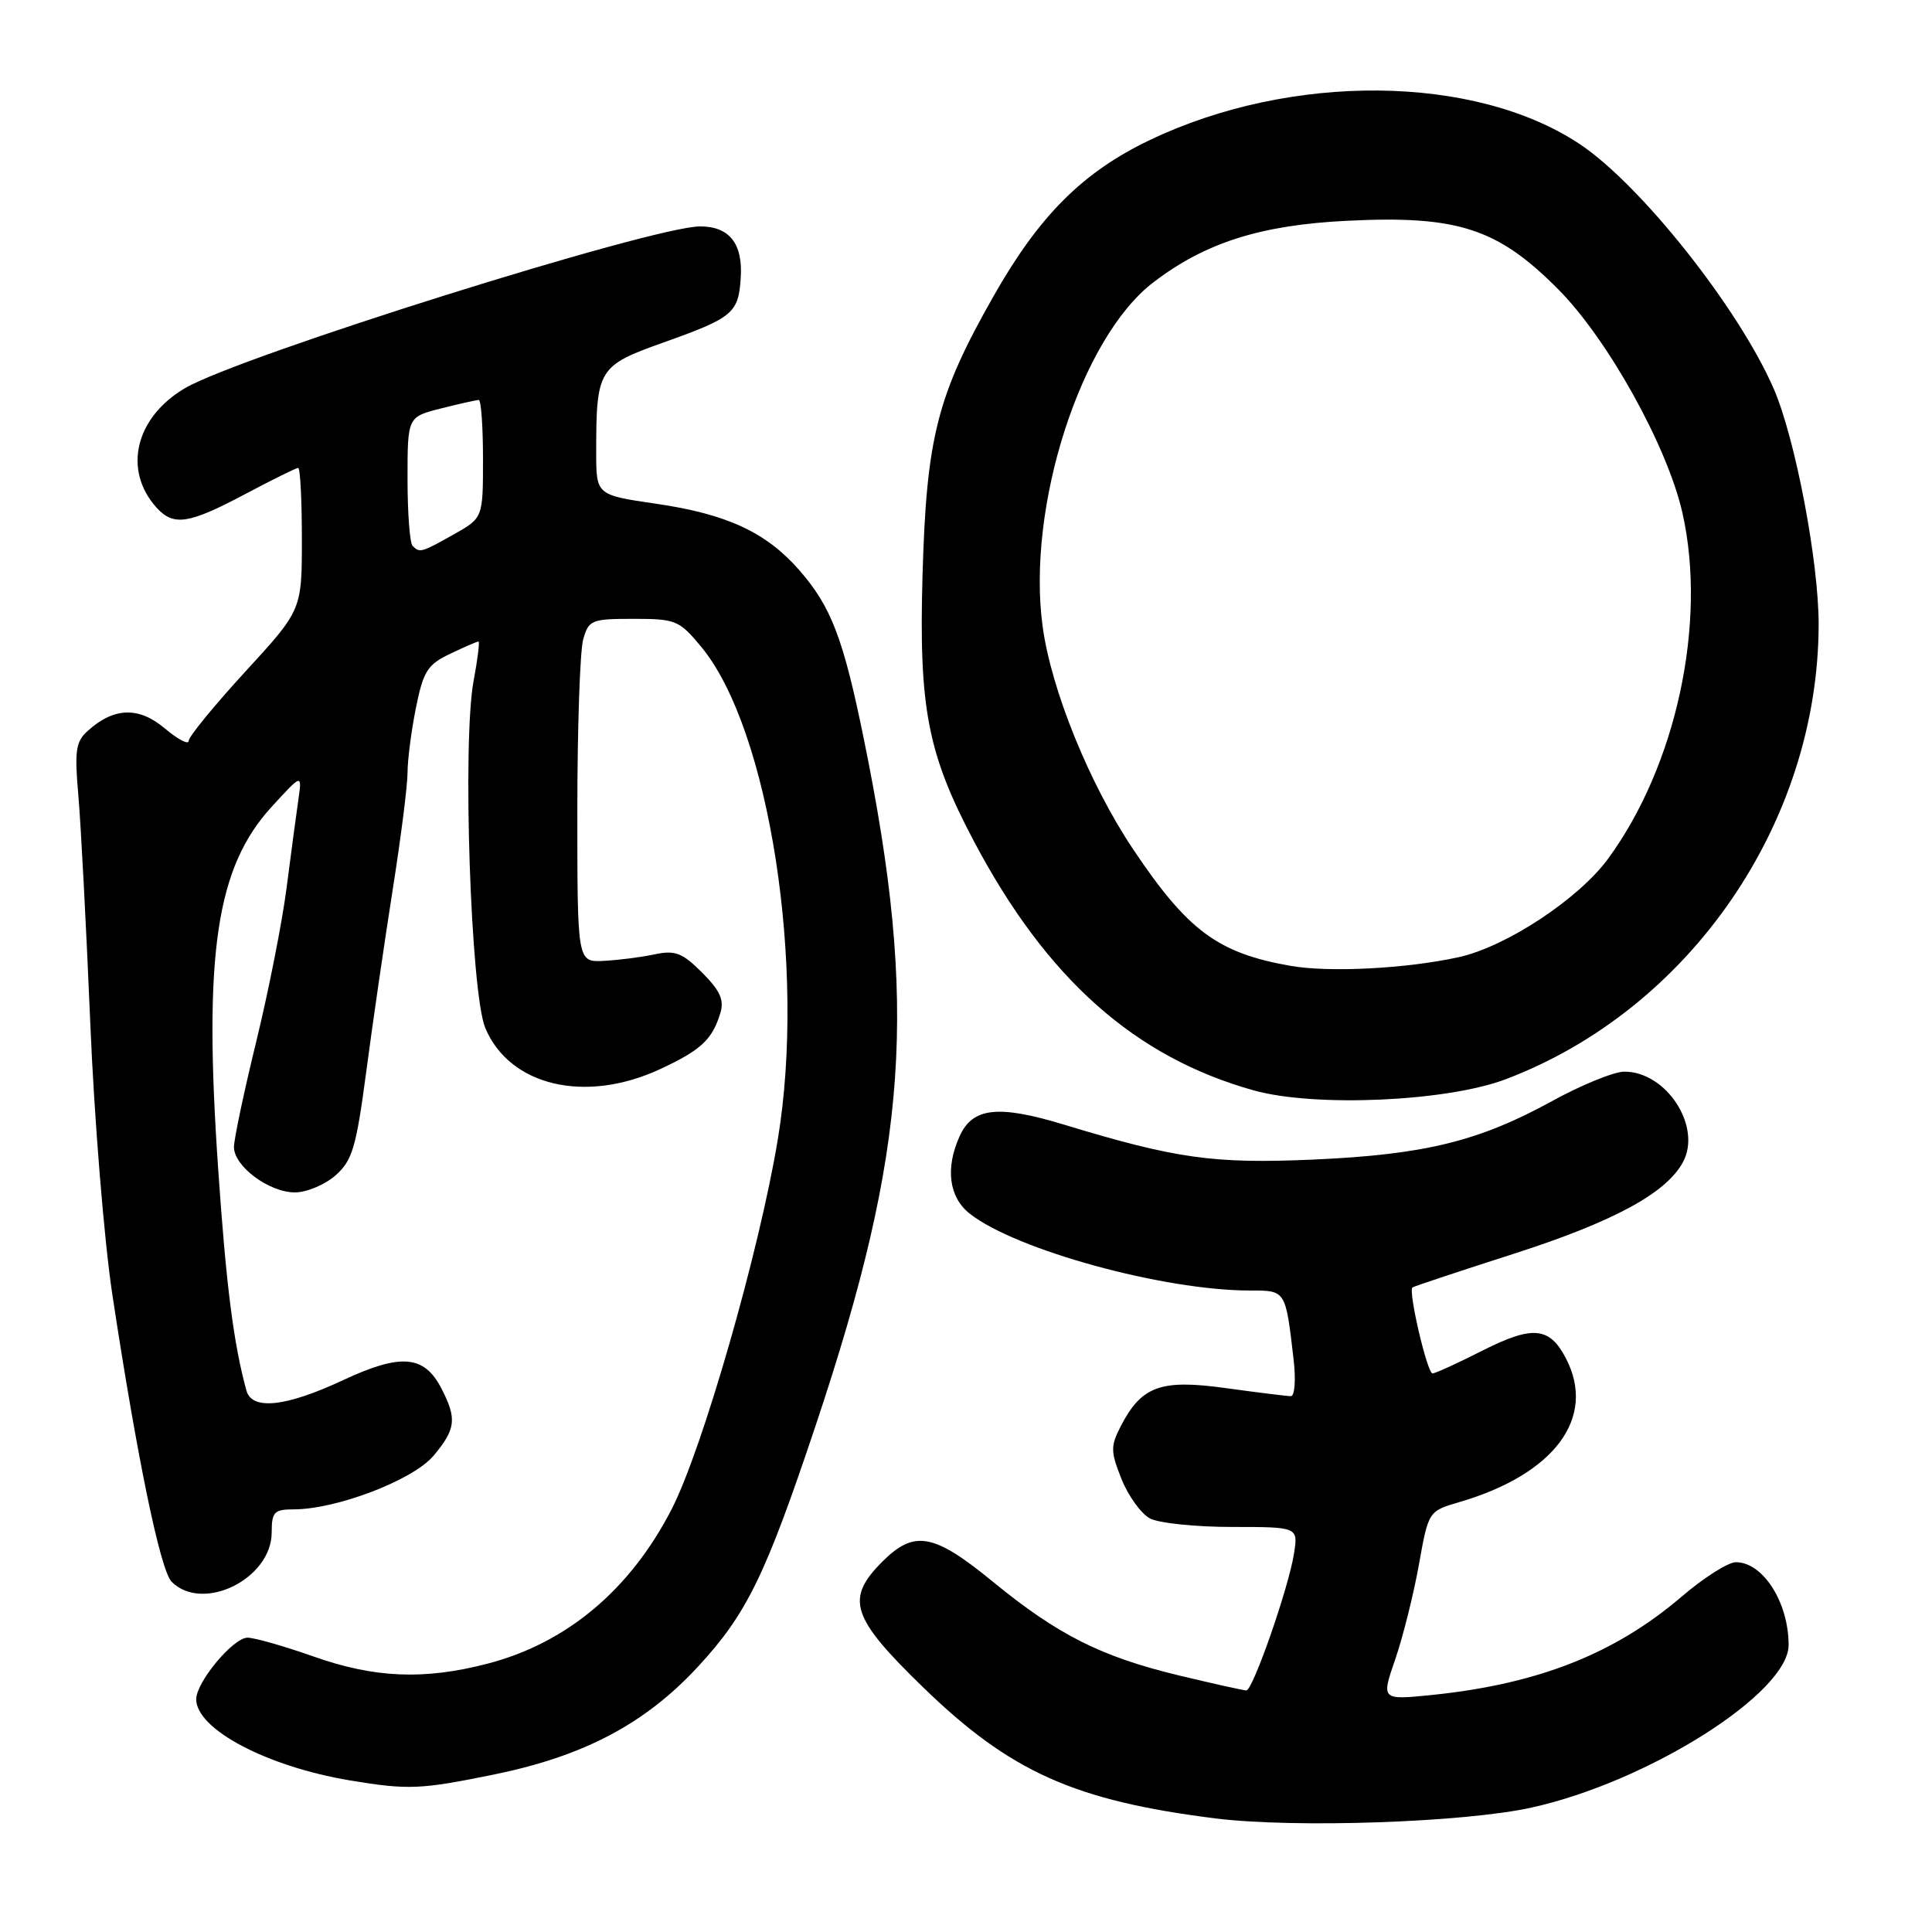 <?xml version="1.0" encoding="UTF-8" standalone="no"?>
<!DOCTYPE svg PUBLIC "-//W3C//DTD SVG 1.1//EN" "http://www.w3.org/Graphics/SVG/1.1/DTD/svg11.dtd" >
<svg xmlns="http://www.w3.org/2000/svg" xmlns:xlink="http://www.w3.org/1999/xlink" version="1.1" viewBox="0 0 256 256">
 <g >
 <path fill="currentColor"
d=" M 203.00 239.50 C 218.47 236.06 237.00 224.32 237.00 217.97 C 237.00 212.33 233.61 207.00 230.01 207.00 C 228.99 207.00 225.76 209.05 222.83 211.56 C 213.97 219.14 203.78 223.15 189.76 224.59 C 183.01 225.27 183.01 225.27 184.88 219.86 C 185.90 216.88 187.31 211.25 188.01 207.34 C 189.28 200.23 189.28 200.23 193.39 199.03 C 205.99 195.34 211.56 187.85 207.51 180.02 C 205.33 175.80 203.10 175.59 196.42 178.97 C 193.16 180.62 190.19 181.98 189.82 181.99 C 189.12 182.00 186.56 171.04 187.16 170.59 C 187.35 170.45 193.45 168.42 200.71 166.09 C 213.84 161.86 220.82 158.08 223.01 153.97 C 225.53 149.27 220.81 142.00 215.24 142.00 C 213.87 142.00 209.54 143.76 205.62 145.92 C 195.93 151.24 188.73 153.00 174.00 153.65 C 160.77 154.23 155.83 153.53 140.92 149.00 C 132.28 146.38 128.89 146.75 127.17 150.52 C 125.23 154.78 125.73 158.64 128.50 160.82 C 134.61 165.63 154.20 171.00 165.61 171.00 C 170.41 171.00 170.34 170.89 171.42 180.25 C 171.72 182.86 171.55 185.00 171.05 185.00 C 170.55 185.00 166.70 184.52 162.49 183.94 C 153.80 182.73 151.27 183.64 148.51 188.97 C 147.14 191.64 147.15 192.32 148.61 195.99 C 149.51 198.23 151.20 200.57 152.37 201.20 C 153.53 201.82 158.44 202.33 163.26 202.33 C 172.03 202.33 172.03 202.33 171.45 205.92 C 170.72 210.49 166.00 224.00 165.15 223.99 C 164.79 223.99 160.78 223.10 156.24 222.01 C 145.91 219.53 140.16 216.63 131.54 209.57 C 123.72 203.16 121.15 202.70 116.92 206.92 C 111.98 211.87 112.77 214.31 122.34 223.60 C 133.86 234.78 142.40 238.61 161.05 240.95 C 171.57 242.26 194.08 241.49 203.00 239.50 Z  M 65.69 235.08 C 77.43 232.66 85.53 228.36 92.45 220.88 C 98.95 213.86 101.41 208.82 108.08 188.88 C 120.36 152.12 121.68 133.37 114.48 98.00 C 111.73 84.52 110.14 80.37 105.85 75.48 C 101.49 70.52 96.28 68.11 86.95 66.75 C 79.00 65.59 79.00 65.59 79.00 59.92 C 79.00 48.91 79.28 48.46 87.86 45.40 C 97.11 42.11 97.85 41.50 98.15 36.84 C 98.46 32.29 96.65 30.00 92.77 30.00 C 86.47 30.00 31.79 47.17 24.52 51.43 C 17.93 55.30 16.26 62.28 20.73 67.25 C 22.99 69.75 24.98 69.45 32.43 65.50 C 36.06 63.57 39.25 62.00 39.51 62.00 C 39.78 62.00 40.00 66.24 40.00 71.42 C 40.00 80.83 40.00 80.83 32.50 89.00 C 28.38 93.49 25.00 97.62 25.00 98.17 C 25.00 98.73 23.58 97.98 21.84 96.52 C 18.39 93.61 15.11 93.71 11.64 96.83 C 10.03 98.27 9.86 99.46 10.39 105.50 C 10.72 109.35 11.43 122.85 11.96 135.50 C 12.48 148.15 13.80 164.35 14.88 171.50 C 18.15 193.08 21.25 208.10 22.74 209.59 C 26.86 213.72 36.00 209.21 36.00 203.05 C 36.00 200.35 36.34 200.00 38.89 200.00 C 44.59 200.00 54.72 196.12 57.43 192.91 C 60.41 189.36 60.57 188.00 58.48 183.96 C 56.20 179.55 53.10 179.30 45.41 182.90 C 37.86 186.43 33.38 186.90 32.65 184.25 C 30.95 178.04 29.97 170.38 28.91 154.90 C 26.94 126.37 28.64 114.92 36.02 106.88 C 40.03 102.50 40.03 102.50 39.53 106.00 C 39.25 107.92 38.55 113.18 37.97 117.68 C 37.39 122.18 35.59 131.32 33.96 137.99 C 32.33 144.66 31.00 150.96 31.00 151.99 C 31.00 154.54 35.65 158.00 39.08 158.00 C 40.62 158.00 43.04 156.99 44.45 155.75 C 46.69 153.78 47.19 152.08 48.53 142.00 C 49.36 135.68 50.94 124.87 52.02 117.98 C 53.11 111.10 54.00 104.08 54.00 102.40 C 54.00 100.71 54.50 96.84 55.11 93.80 C 56.09 88.94 56.64 88.06 59.65 86.63 C 61.53 85.73 63.22 85.00 63.40 85.00 C 63.58 85.00 63.29 87.36 62.75 90.25 C 61.25 98.34 62.37 131.65 64.31 136.23 C 67.55 143.92 77.59 146.27 87.50 141.65 C 92.89 139.14 94.37 137.76 95.45 134.24 C 95.98 132.51 95.42 131.26 93.04 128.88 C 90.40 126.24 89.46 125.88 86.72 126.46 C 84.95 126.84 81.92 127.22 80.00 127.32 C 76.50 127.50 76.50 127.50 76.50 107.50 C 76.50 96.50 76.85 86.26 77.27 84.75 C 78.00 82.15 78.35 82.00 83.95 82.00 C 89.56 82.00 90.01 82.19 92.95 85.75 C 101.94 96.65 106.84 128.22 103.06 151.00 C 100.61 165.83 93.08 192.04 88.99 199.99 C 83.48 210.69 75.07 217.74 64.54 220.46 C 56.16 222.63 49.61 222.35 41.50 219.48 C 37.65 218.12 33.74 217.01 32.80 217.00 C 30.90 217.00 26.00 222.88 26.00 225.16 C 26.00 229.13 35.35 234.07 46.35 235.91 C 54.11 237.20 55.73 237.13 65.69 235.08 Z  M 199.50 143.01 C 223.90 133.77 240.91 109.06 240.98 82.79 C 241.00 74.48 237.90 58.17 235.04 51.54 C 230.43 40.89 217.38 24.43 209.29 19.07 C 195.35 9.83 171.07 9.62 152.37 18.55 C 143.47 22.80 137.70 28.57 131.64 39.26 C 124.16 52.43 122.76 57.96 122.24 76.23 C 121.74 93.85 122.91 99.88 129.09 111.55 C 138.70 129.69 150.36 140.07 166.12 144.48 C 174.19 146.74 191.68 145.97 199.50 143.01 Z  M 54.67 72.33 C 54.30 71.97 54.00 67.97 54.00 63.45 C 54.00 55.24 54.00 55.24 58.44 54.12 C 60.89 53.50 63.14 53.00 63.44 53.00 C 63.75 53.00 64.00 56.52 64.00 60.82 C 64.00 68.63 64.00 68.63 60.11 70.82 C 55.81 73.23 55.62 73.29 54.67 72.33 Z  M 171.00 127.98 C 161.37 126.29 157.37 123.33 150.12 112.49 C 144.35 103.86 139.31 91.45 138.16 83.05 C 135.99 67.21 143.21 44.75 152.83 37.41 C 159.73 32.13 167.07 29.81 178.57 29.25 C 193.15 28.53 198.46 30.26 206.47 38.33 C 213.05 44.94 220.97 59.21 222.94 68.00 C 226.20 82.53 222.12 101.46 213.07 113.80 C 209.15 119.14 199.54 125.47 193.25 126.84 C 186.27 128.36 176.14 128.88 171.00 127.98 Z "/>
</g>
</svg>